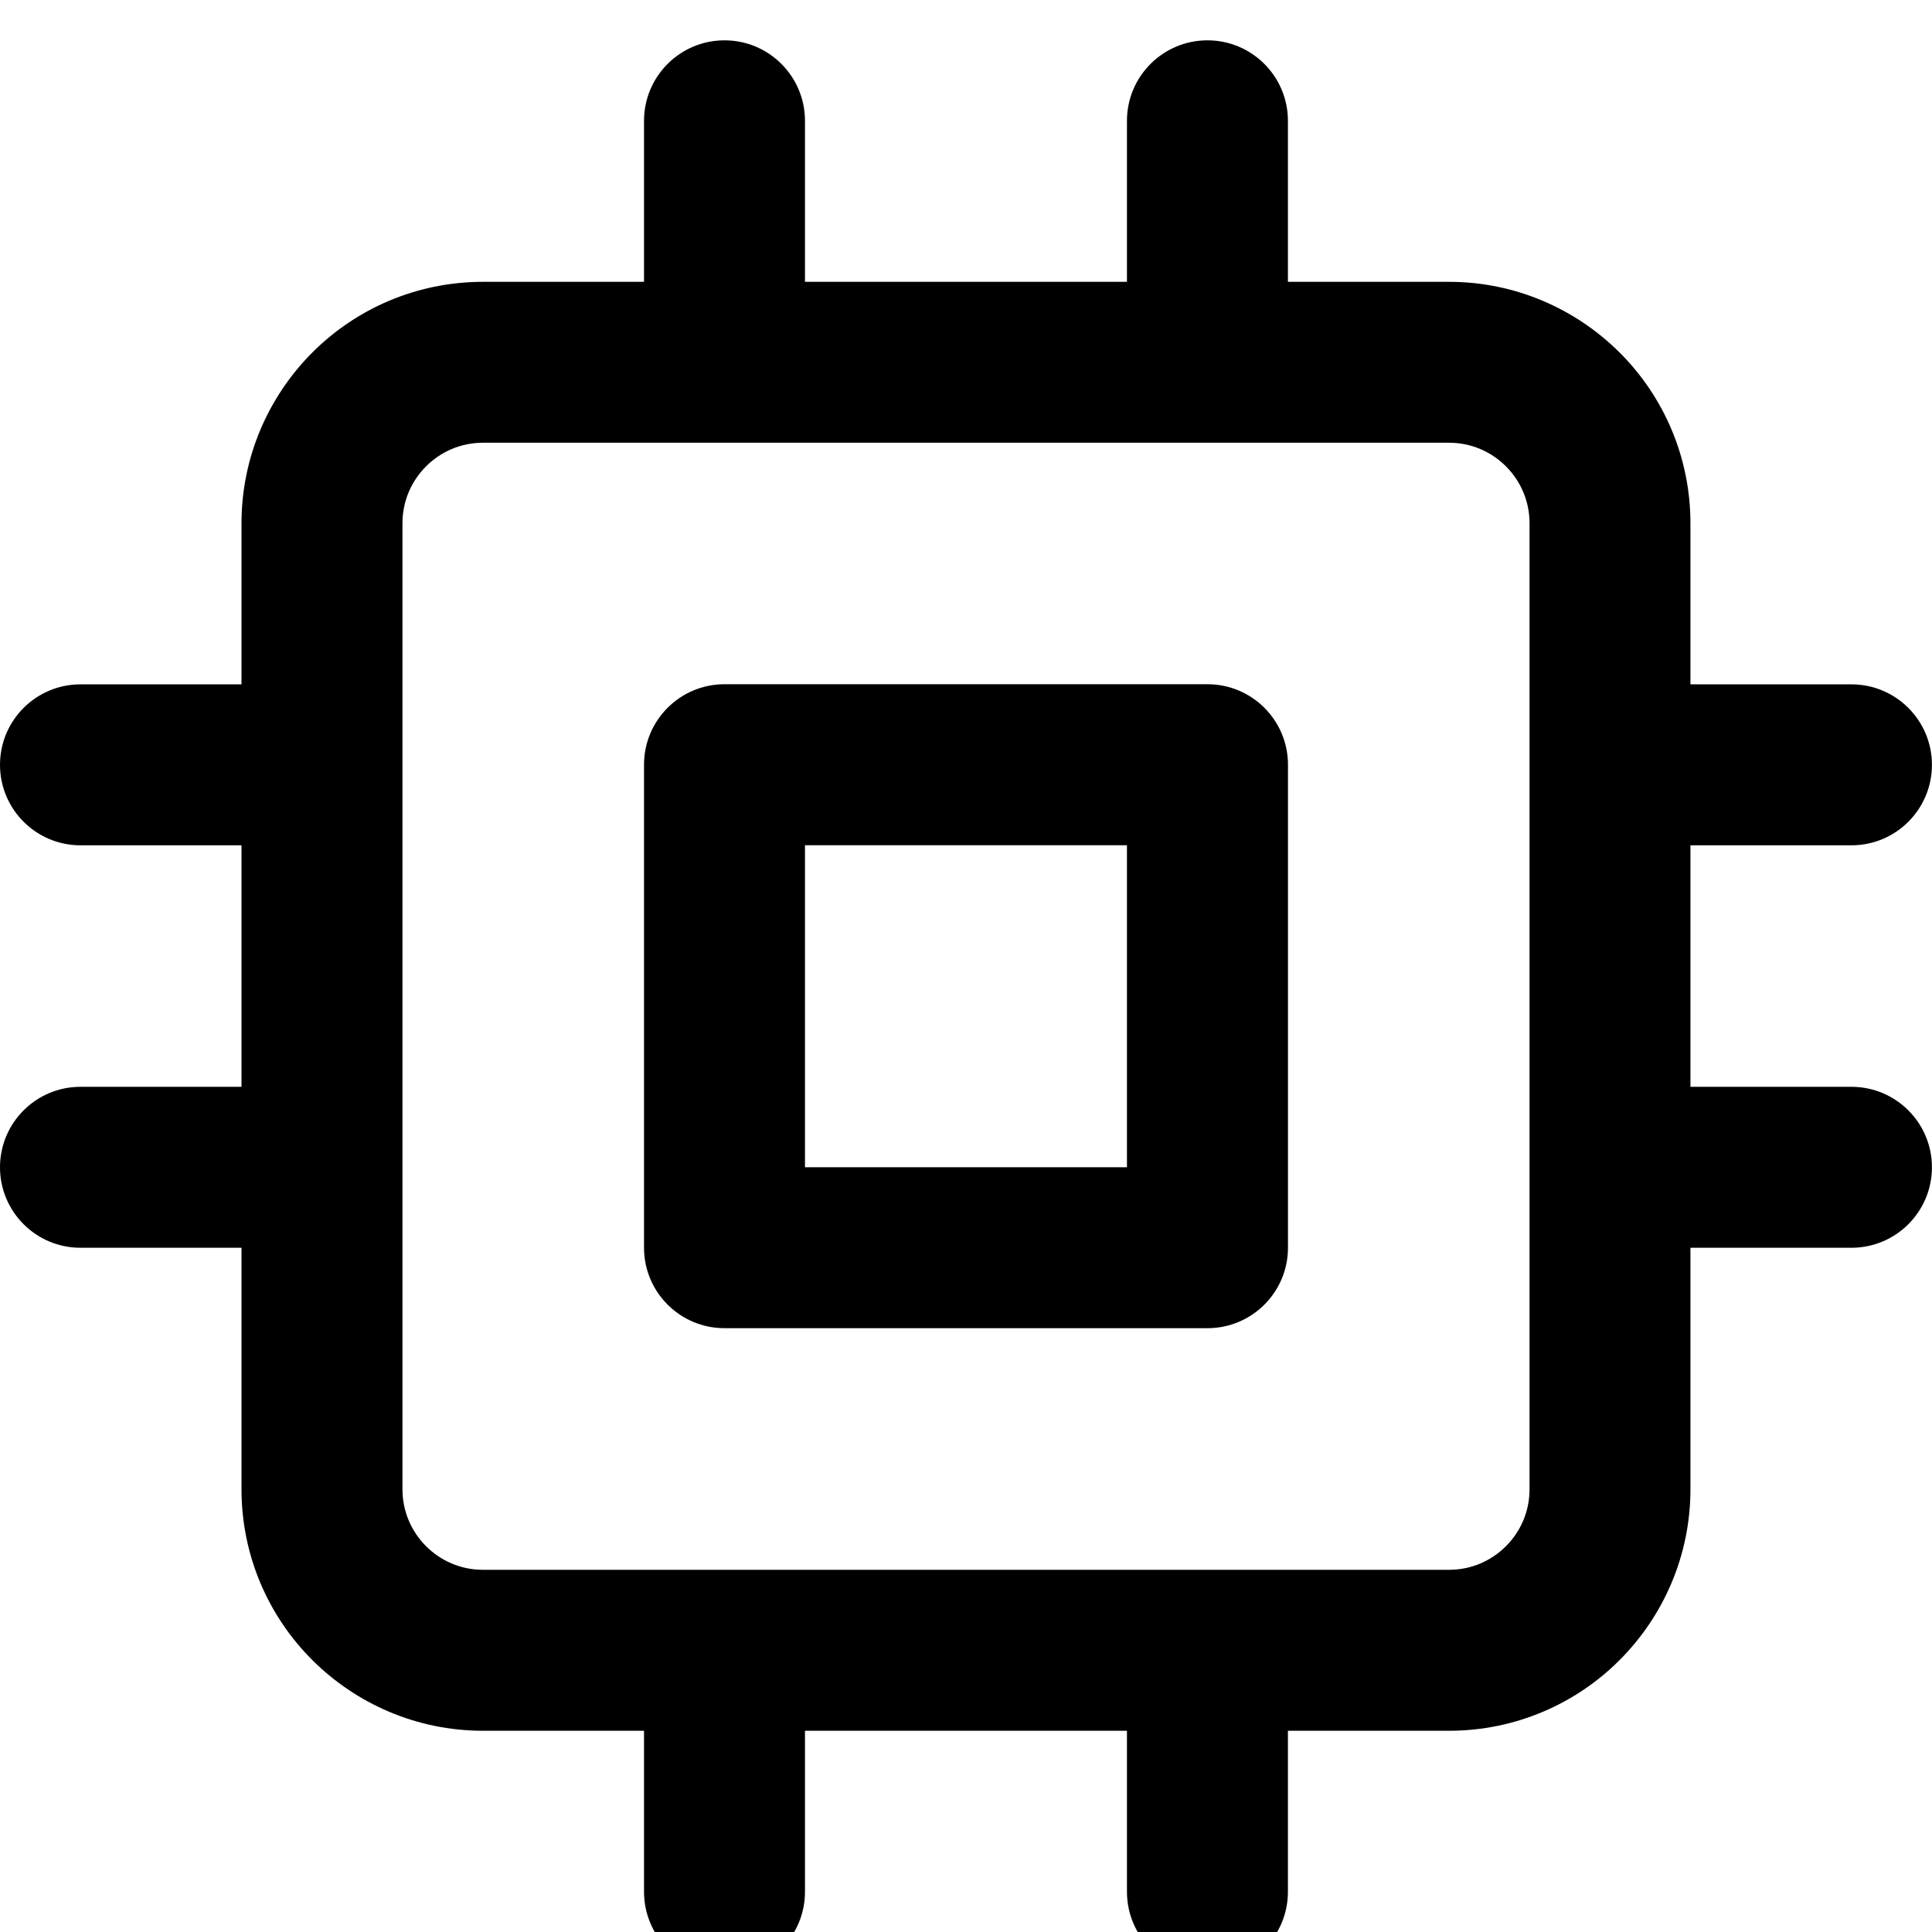<!-- Generated by IcoMoon.io -->
<svg version="1.1" xmlns="http://www.w3.org/2000/svg" width="32" height="32" viewBox="0 0 32 32">
<title>cpu</title>
<path d="M8 7.333h16c0.368 0 0.7 0.148 0.943 0.391s0.391 0.575 0.391 0.943v16c0 0.368-0.148 0.7-0.391 0.943s-0.575 0.391-0.943 0.391h-16c-0.368 0-0.7-0.148-0.943-0.391s-0.391-0.575-0.391-0.943v-16c0-0.368 0.148-0.7 0.391-0.943s0.575-0.391 0.943-0.391zM12 11.333c-0.736 0-1.333 0.597-1.333 1.333v8c0 0.736 0.597 1.333 1.333 1.333h8c0.736 0 1.333-0.597 1.333-1.333v-8c0-0.736-0.597-1.333-1.333-1.333zM13.333 14h5.333v5.333h-5.333zM1.333 20.667h2.667v4c0 1.104 0.449 2.107 1.172 2.828s1.724 1.172 2.828 1.172h2.667v2.667c0 0.736 0.597 1.333 1.333 1.333s1.333-0.597 1.333-1.333v-2.667h5.333v2.667c0 0.736 0.597 1.333 1.333 1.333s1.333-0.597 1.333-1.333v-2.667h2.667c1.104 0 2.107-0.449 2.828-1.172s1.172-1.724 1.172-2.828v-4h2.667c0.736 0 1.333-0.597 1.333-1.333s-0.597-1.333-1.333-1.333h-2.667v-4h2.667c0.736 0 1.333-0.597 1.333-1.333s-0.597-1.333-1.333-1.333h-2.667v-2.667c0-1.104-0.449-2.107-1.172-2.828s-1.724-1.172-2.828-1.172h-2.667v-2.667c0-0.736-0.597-1.333-1.333-1.333s-1.333 0.597-1.333 1.333v2.667h-5.333v-2.667c0-0.736-0.597-1.333-1.333-1.333s-1.333 0.597-1.333 1.333v2.667h-2.667c-1.104 0-2.107 0.449-2.828 1.172s-1.172 1.724-1.172 2.828v2.667h-2.667c-0.736 0-1.333 0.597-1.333 1.333s0.597 1.333 1.333 1.333h2.667v4h-2.667c-0.736 0-1.333 0.597-1.333 1.333s0.597 1.333 1.333 1.333z"></path>
</svg>
